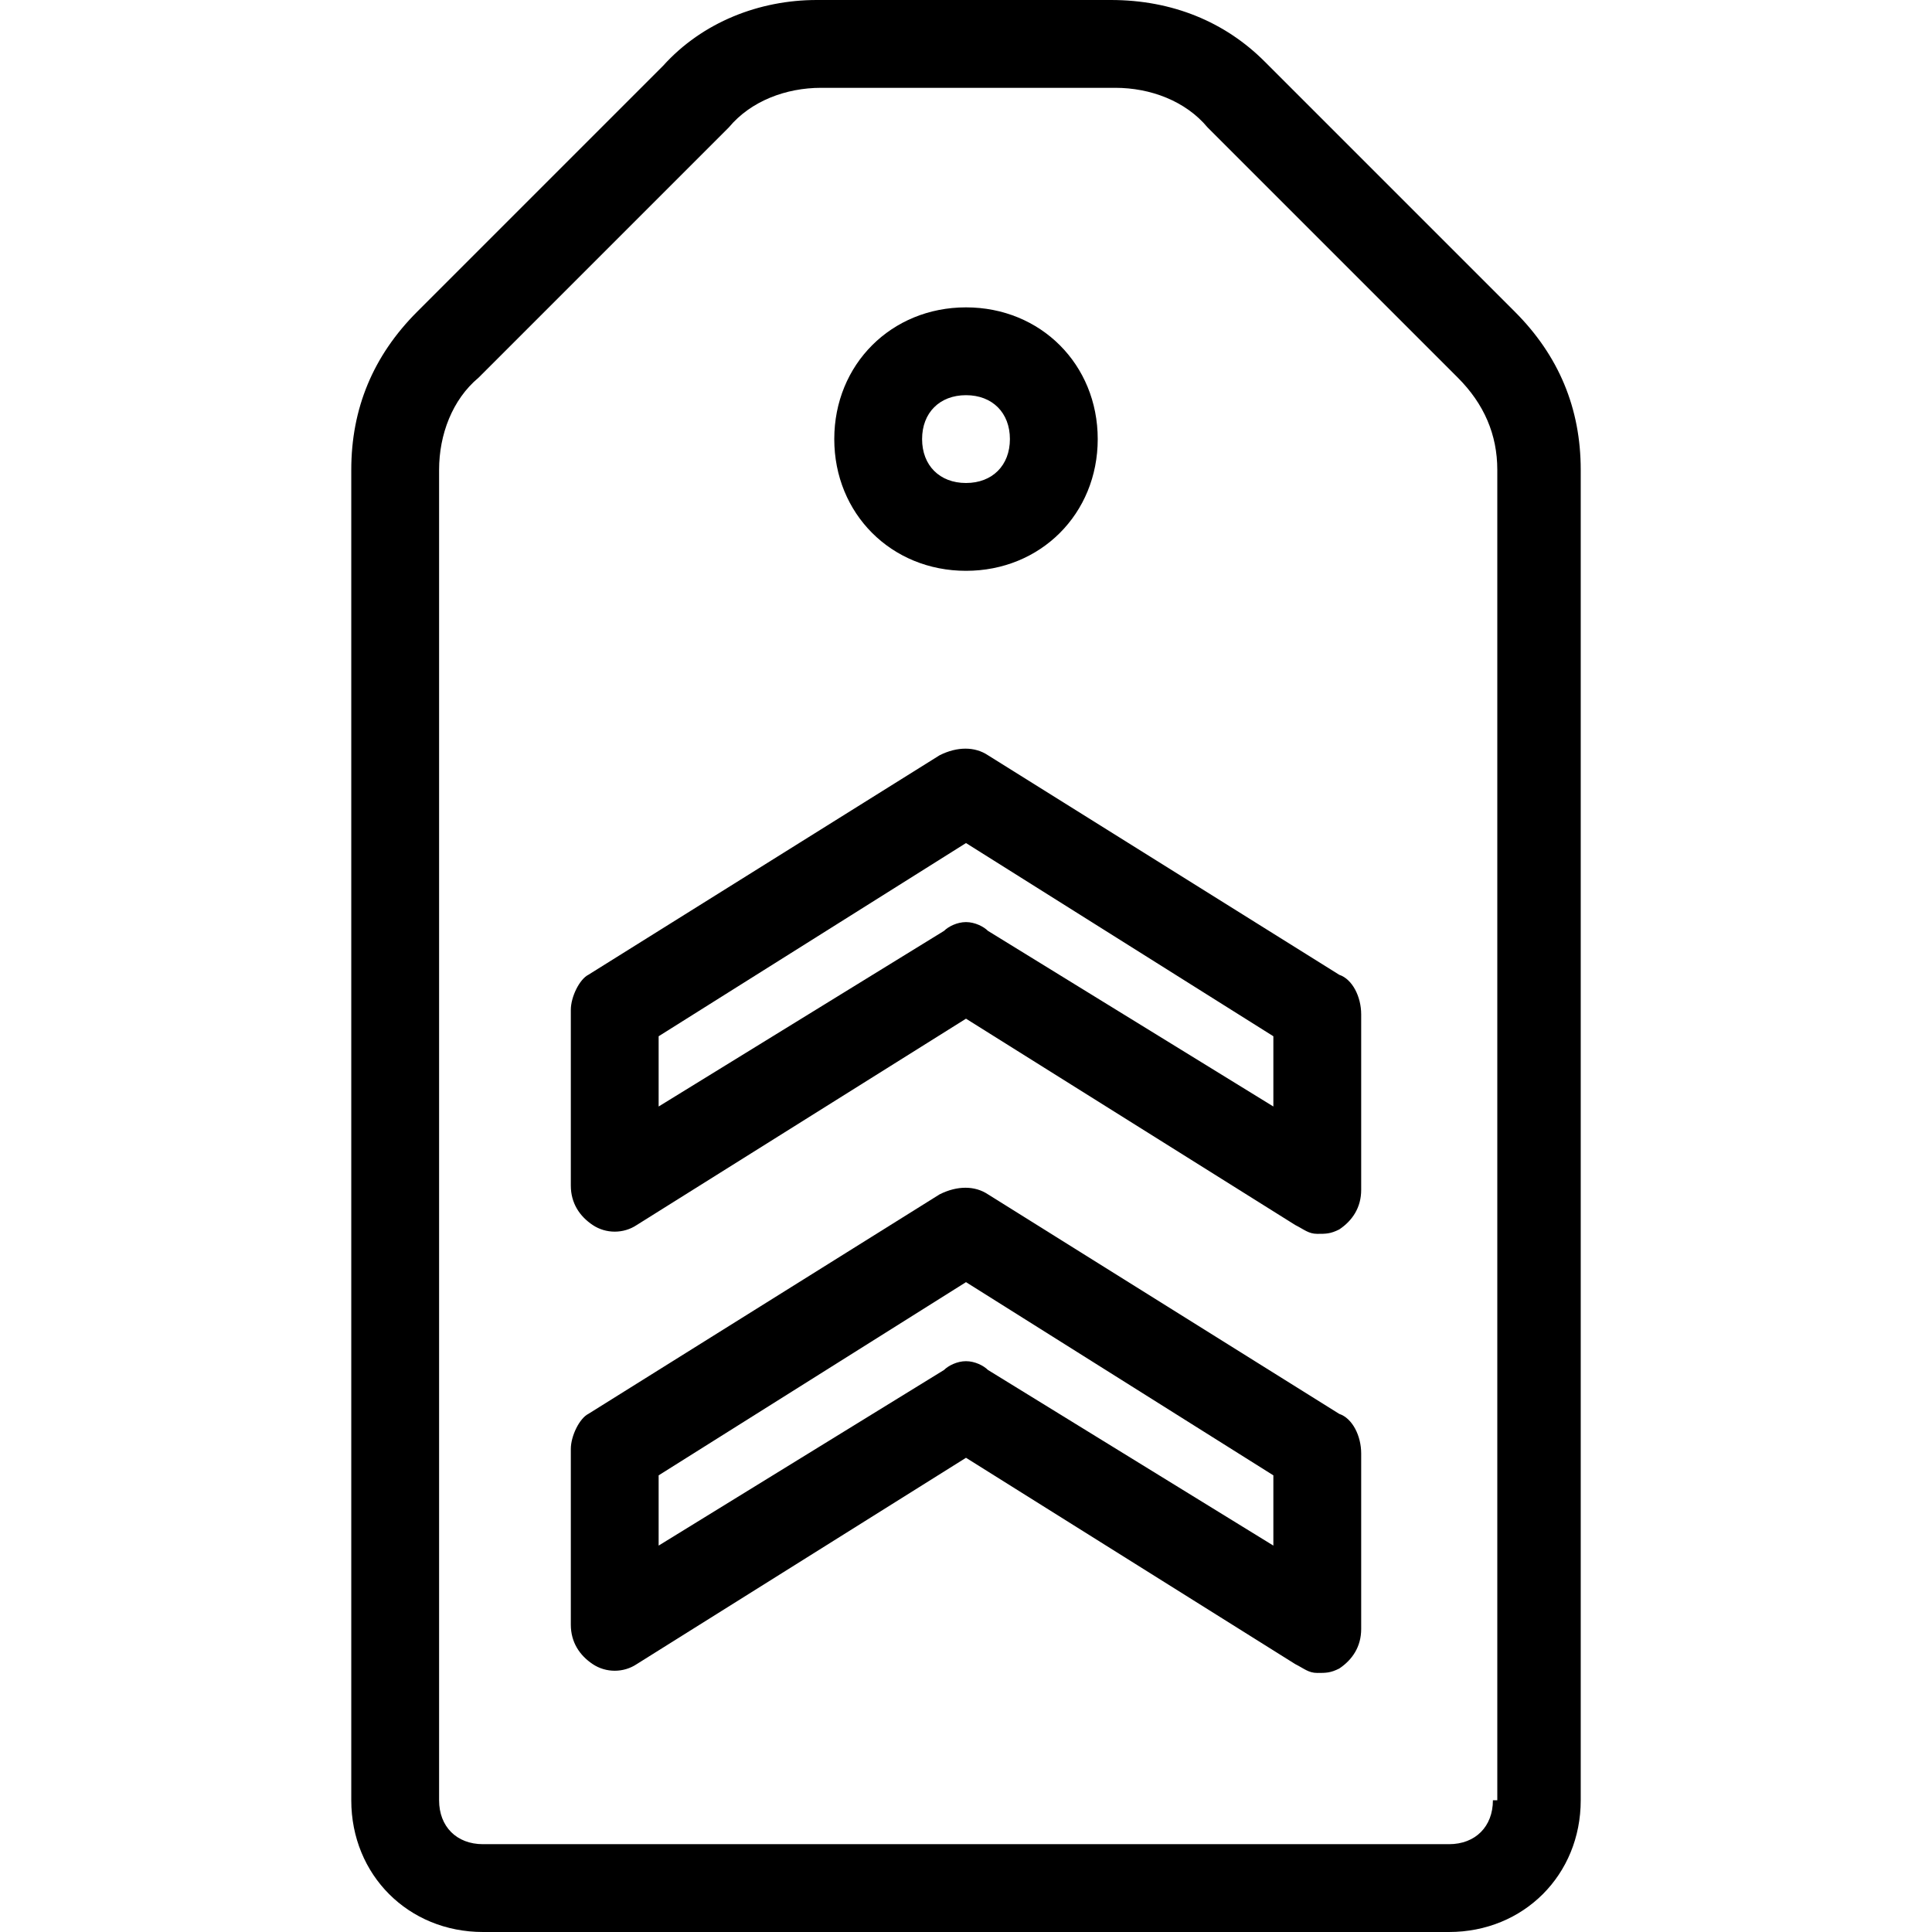 <?xml version="1.0" encoding="utf-8"?>
<!-- Generator: Adobe Illustrator 21.0.0, SVG Export Plug-In . SVG Version: 6.00 Build 0)  -->
<svg version="1.1" id="Layer_2" xmlns="http://www.w3.org/2000/svg" xmlns:xlink="http://www.w3.org/1999/xlink" x="0px" y="0px"
	 viewBox="0 0 44 44" style="enable-background:new 0 0 44 44;" xml:space="preserve">
<g>
	<path d="M34.5,7.1l-5.7-5.7C27.9,0.5,26.7,0,25.3,0h-6.7c-1.3,0-2.6,0.5-3.5,1.5L9.5,7.1C8.5,8.1,8,9.3,8,10.7V41c0,1.7,1.3,3,3,3
		h22c1.7,0,3-1.3,3-3V10.7C36,9.3,35.5,8.1,34.5,7.1z M34,41c0,0.6-0.4,1-1,1H11c-0.6,0-1-0.4-1-1V10.7c0-0.8,0.3-1.6,0.9-2.1
		l5.7-5.7C17.1,2.3,17.9,2,18.7,2h6.7c0.8,0,1.6,0.3,2.1,0.9l5.7,5.7c0.6,0.6,0.9,1.3,0.9,2.1V41z"/>
	<path d="M22,13c1.7,0,3-1.3,3-3s-1.3-3-3-3s-3,1.3-3,3S20.3,13,22,13z M22,9c0.6,0,1,0.4,1,1s-0.4,1-1,1s-1-0.4-1-1S21.4,9,22,9z"
		/>
	<path d="M30.5,22.2l-8-5c-0.3-0.2-0.7-0.2-1.1,0l-8,5C13.2,22.3,13,22.7,13,23v4c0,0.4,0.2,0.7,0.5,0.9c0.3,0.2,0.7,0.2,1,0
		l7.5-4.7l7.5,4.7c0.2,0.1,0.3,0.2,0.5,0.2c0.2,0,0.3,0,0.5-0.1c0.3-0.2,0.5-0.5,0.5-0.9v-4C31,22.7,30.8,22.3,30.5,22.2z M29,25.2
		l-6.5-4C22.4,21.1,22.2,21,22,21s-0.4,0.1-0.5,0.2l-6.5,4v-1.6l7-4.4l7,4.4V25.2z"/>
	<path d="M30.5,32.2l-8-5c-0.3-0.2-0.7-0.2-1.1,0l-8,5C13.2,32.3,13,32.7,13,33v4c0,0.4,0.2,0.7,0.5,0.9c0.3,0.2,0.7,0.2,1,0
		l7.5-4.7l7.5,4.7c0.2,0.1,0.3,0.2,0.5,0.2c0.2,0,0.3,0,0.5-0.1c0.3-0.2,0.5-0.5,0.5-0.9v-4C31,32.7,30.8,32.3,30.5,32.2z M29,35.2
		l-6.5-4C22.4,31.1,22.2,31,22,31s-0.4,0.1-0.5,0.2l-6.5,4v-1.6l7-4.4l7,4.4V35.2z"/>
</g>
</svg>

